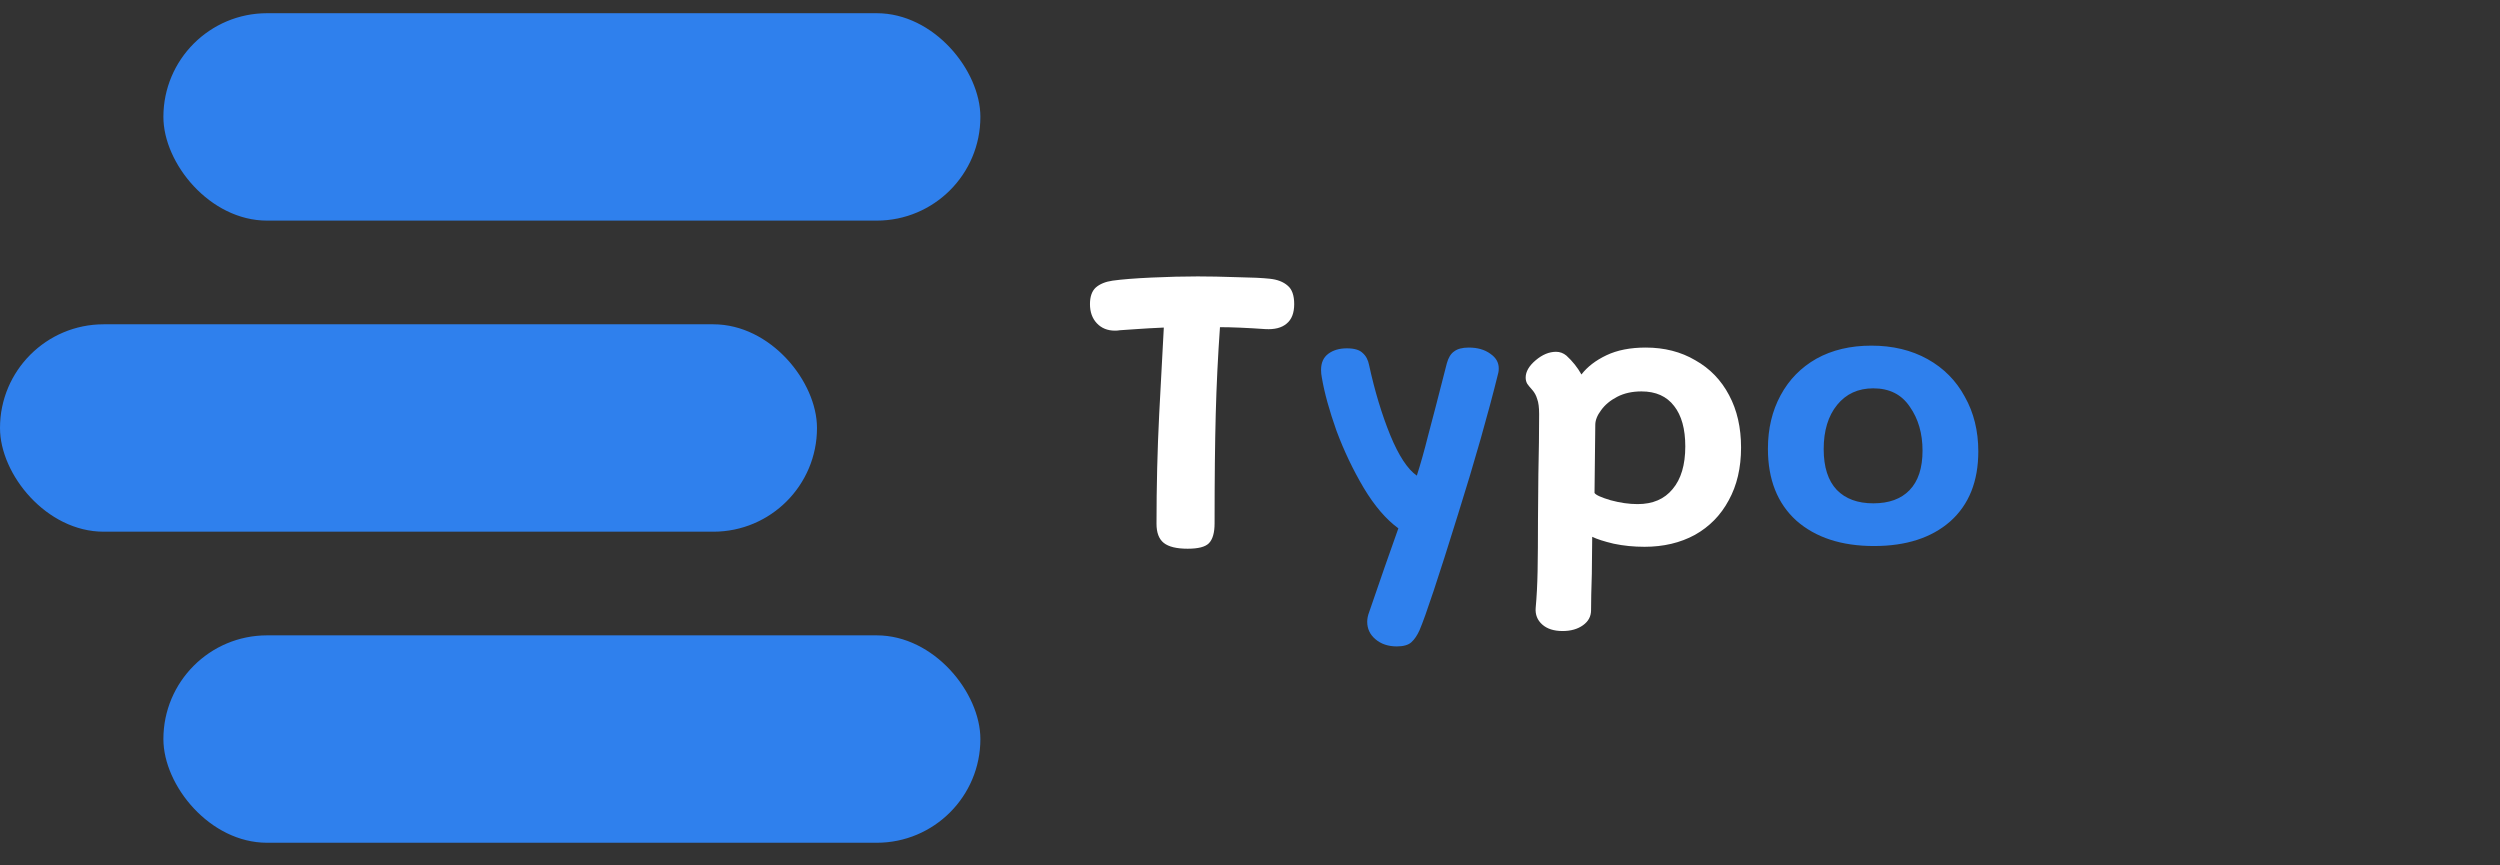<svg width="78" height="27" viewBox="0 0 78 27" fill="none" xmlns="http://www.w3.org/2000/svg">
<rect x="0" y="0" width="78" height="27" fill="#333333" stroke="none"/>
<rect x="5.098" y="0.412" width="25.49" height="6.471" rx="3.235" fill="#2F80ED"/>
<rect y="10.118" width="25.49" height="6.471" rx="3.235" fill="#2F80ED"/>
<rect x="5.098" y="19.823" width="25.49" height="6.471" rx="3.235" fill="#2F80ED"/>
<path d="M39.611 8.696C39.851 8.72 40.039 8.792 40.175 8.912C40.311 9.024 40.379 9.216 40.379 9.488C40.379 9.768 40.299 9.972 40.139 10.1C39.987 10.228 39.767 10.284 39.479 10.268C38.903 10.228 38.431 10.208 38.063 10.208C37.999 11.112 37.955 12.016 37.931 12.92C37.907 13.816 37.895 14.952 37.895 16.328C37.895 16.624 37.835 16.832 37.715 16.952C37.603 17.064 37.383 17.12 37.055 17.12C36.711 17.12 36.463 17.06 36.311 16.94C36.159 16.82 36.083 16.62 36.083 16.34C36.083 15.172 36.111 14.032 36.167 12.92L36.311 10.22C35.959 10.236 35.675 10.252 35.459 10.268L34.931 10.304C34.899 10.312 34.851 10.316 34.787 10.316C34.555 10.316 34.367 10.24 34.223 10.088C34.079 9.936 34.007 9.736 34.007 9.488C34.007 9.256 34.067 9.084 34.187 8.972C34.315 8.86 34.491 8.788 34.715 8.756C35.003 8.716 35.407 8.684 35.927 8.66C36.447 8.636 36.927 8.624 37.367 8.624C37.727 8.624 38.135 8.632 38.591 8.648C39.055 8.656 39.395 8.672 39.611 8.696ZM51.345 10.844C51.929 10.844 52.445 10.976 52.893 11.24C53.349 11.496 53.701 11.86 53.949 12.332C54.197 12.796 54.321 13.34 54.321 13.964C54.321 14.596 54.193 15.144 53.937 15.608C53.689 16.072 53.337 16.432 52.881 16.688C52.425 16.936 51.901 17.06 51.309 17.06C50.973 17.06 50.653 17.028 50.349 16.964C50.045 16.892 49.821 16.82 49.677 16.748L49.665 17.9C49.649 18.396 49.641 18.776 49.641 19.04C49.641 19.232 49.557 19.388 49.389 19.508C49.221 19.628 49.009 19.688 48.753 19.688C48.481 19.688 48.269 19.62 48.117 19.484C47.965 19.348 47.897 19.176 47.913 18.968C47.945 18.624 47.965 18.24 47.973 17.816C47.981 17.392 47.985 16.86 47.985 16.22L47.997 14.804C48.013 14.1 48.021 13.472 48.021 12.92C48.021 12.712 48.001 12.556 47.961 12.452C47.929 12.34 47.877 12.244 47.805 12.164C47.733 12.084 47.681 12.02 47.649 11.972C47.617 11.916 47.601 11.852 47.601 11.78C47.601 11.596 47.705 11.416 47.913 11.24C48.121 11.064 48.333 10.976 48.549 10.976C48.669 10.976 48.777 11.016 48.873 11.096C49.065 11.272 49.221 11.468 49.341 11.684C49.525 11.444 49.785 11.244 50.121 11.084C50.457 10.924 50.865 10.844 51.345 10.844ZM51.093 15.728C51.565 15.728 51.929 15.572 52.185 15.26C52.449 14.948 52.581 14.504 52.581 13.928C52.581 13.384 52.465 12.964 52.233 12.668C52.001 12.364 51.661 12.212 51.213 12.212C50.925 12.212 50.673 12.268 50.457 12.38C50.241 12.492 50.073 12.632 49.953 12.8C49.833 12.96 49.773 13.112 49.773 13.256L49.749 15.38C49.789 15.444 49.957 15.52 50.253 15.608C50.549 15.688 50.829 15.728 51.093 15.728Z" fill="white"/>
<path d="M43.581 20.168C43.309 20.168 43.085 20.092 42.909 19.94C42.741 19.796 42.657 19.616 42.657 19.4C42.657 19.304 42.677 19.204 42.717 19.1L43.197 17.708L43.629 16.484C43.245 16.204 42.885 15.784 42.549 15.224C42.213 14.656 41.929 14.06 41.697 13.436C41.473 12.804 41.321 12.252 41.241 11.78C41.225 11.7 41.217 11.62 41.217 11.54C41.217 11.316 41.293 11.148 41.445 11.036C41.597 10.924 41.789 10.868 42.021 10.868C42.253 10.868 42.417 10.916 42.513 11.012C42.617 11.1 42.685 11.228 42.717 11.396C42.893 12.204 43.113 12.932 43.377 13.58C43.641 14.22 43.917 14.64 44.205 14.84C44.325 14.464 44.441 14.052 44.553 13.604C44.673 13.156 44.753 12.852 44.793 12.692C44.961 12.028 45.077 11.576 45.141 11.336C45.189 11.16 45.265 11.036 45.369 10.964C45.473 10.884 45.625 10.844 45.825 10.844C46.097 10.844 46.321 10.908 46.497 11.036C46.673 11.156 46.761 11.308 46.761 11.492C46.761 11.548 46.757 11.592 46.749 11.624C46.429 12.92 46.009 14.396 45.489 16.052C44.881 18.012 44.481 19.216 44.289 19.664C44.217 19.824 44.133 19.948 44.037 20.036C43.941 20.124 43.789 20.168 43.581 20.168ZM58.471 17.036C57.455 17.036 56.647 16.772 56.047 16.244C55.455 15.708 55.159 14.96 55.159 14C55.159 13.376 55.291 12.82 55.555 12.332C55.819 11.844 56.191 11.464 56.671 11.192C57.159 10.92 57.731 10.784 58.387 10.784C59.051 10.784 59.635 10.924 60.139 11.204C60.643 11.484 61.031 11.876 61.303 12.38C61.583 12.876 61.723 13.444 61.723 14.084C61.723 15.02 61.431 15.748 60.847 16.268C60.263 16.78 59.471 17.036 58.471 17.036ZM58.447 15.704C58.935 15.704 59.311 15.568 59.575 15.296C59.847 15.016 59.983 14.604 59.983 14.06C59.983 13.524 59.851 13.068 59.587 12.692C59.331 12.308 58.951 12.116 58.447 12.116C57.975 12.116 57.599 12.288 57.319 12.632C57.039 12.976 56.899 13.436 56.899 14.012C56.899 14.572 57.035 14.996 57.307 15.284C57.579 15.564 57.959 15.704 58.447 15.704Z" fill="#2F80ED"/>
</svg>
